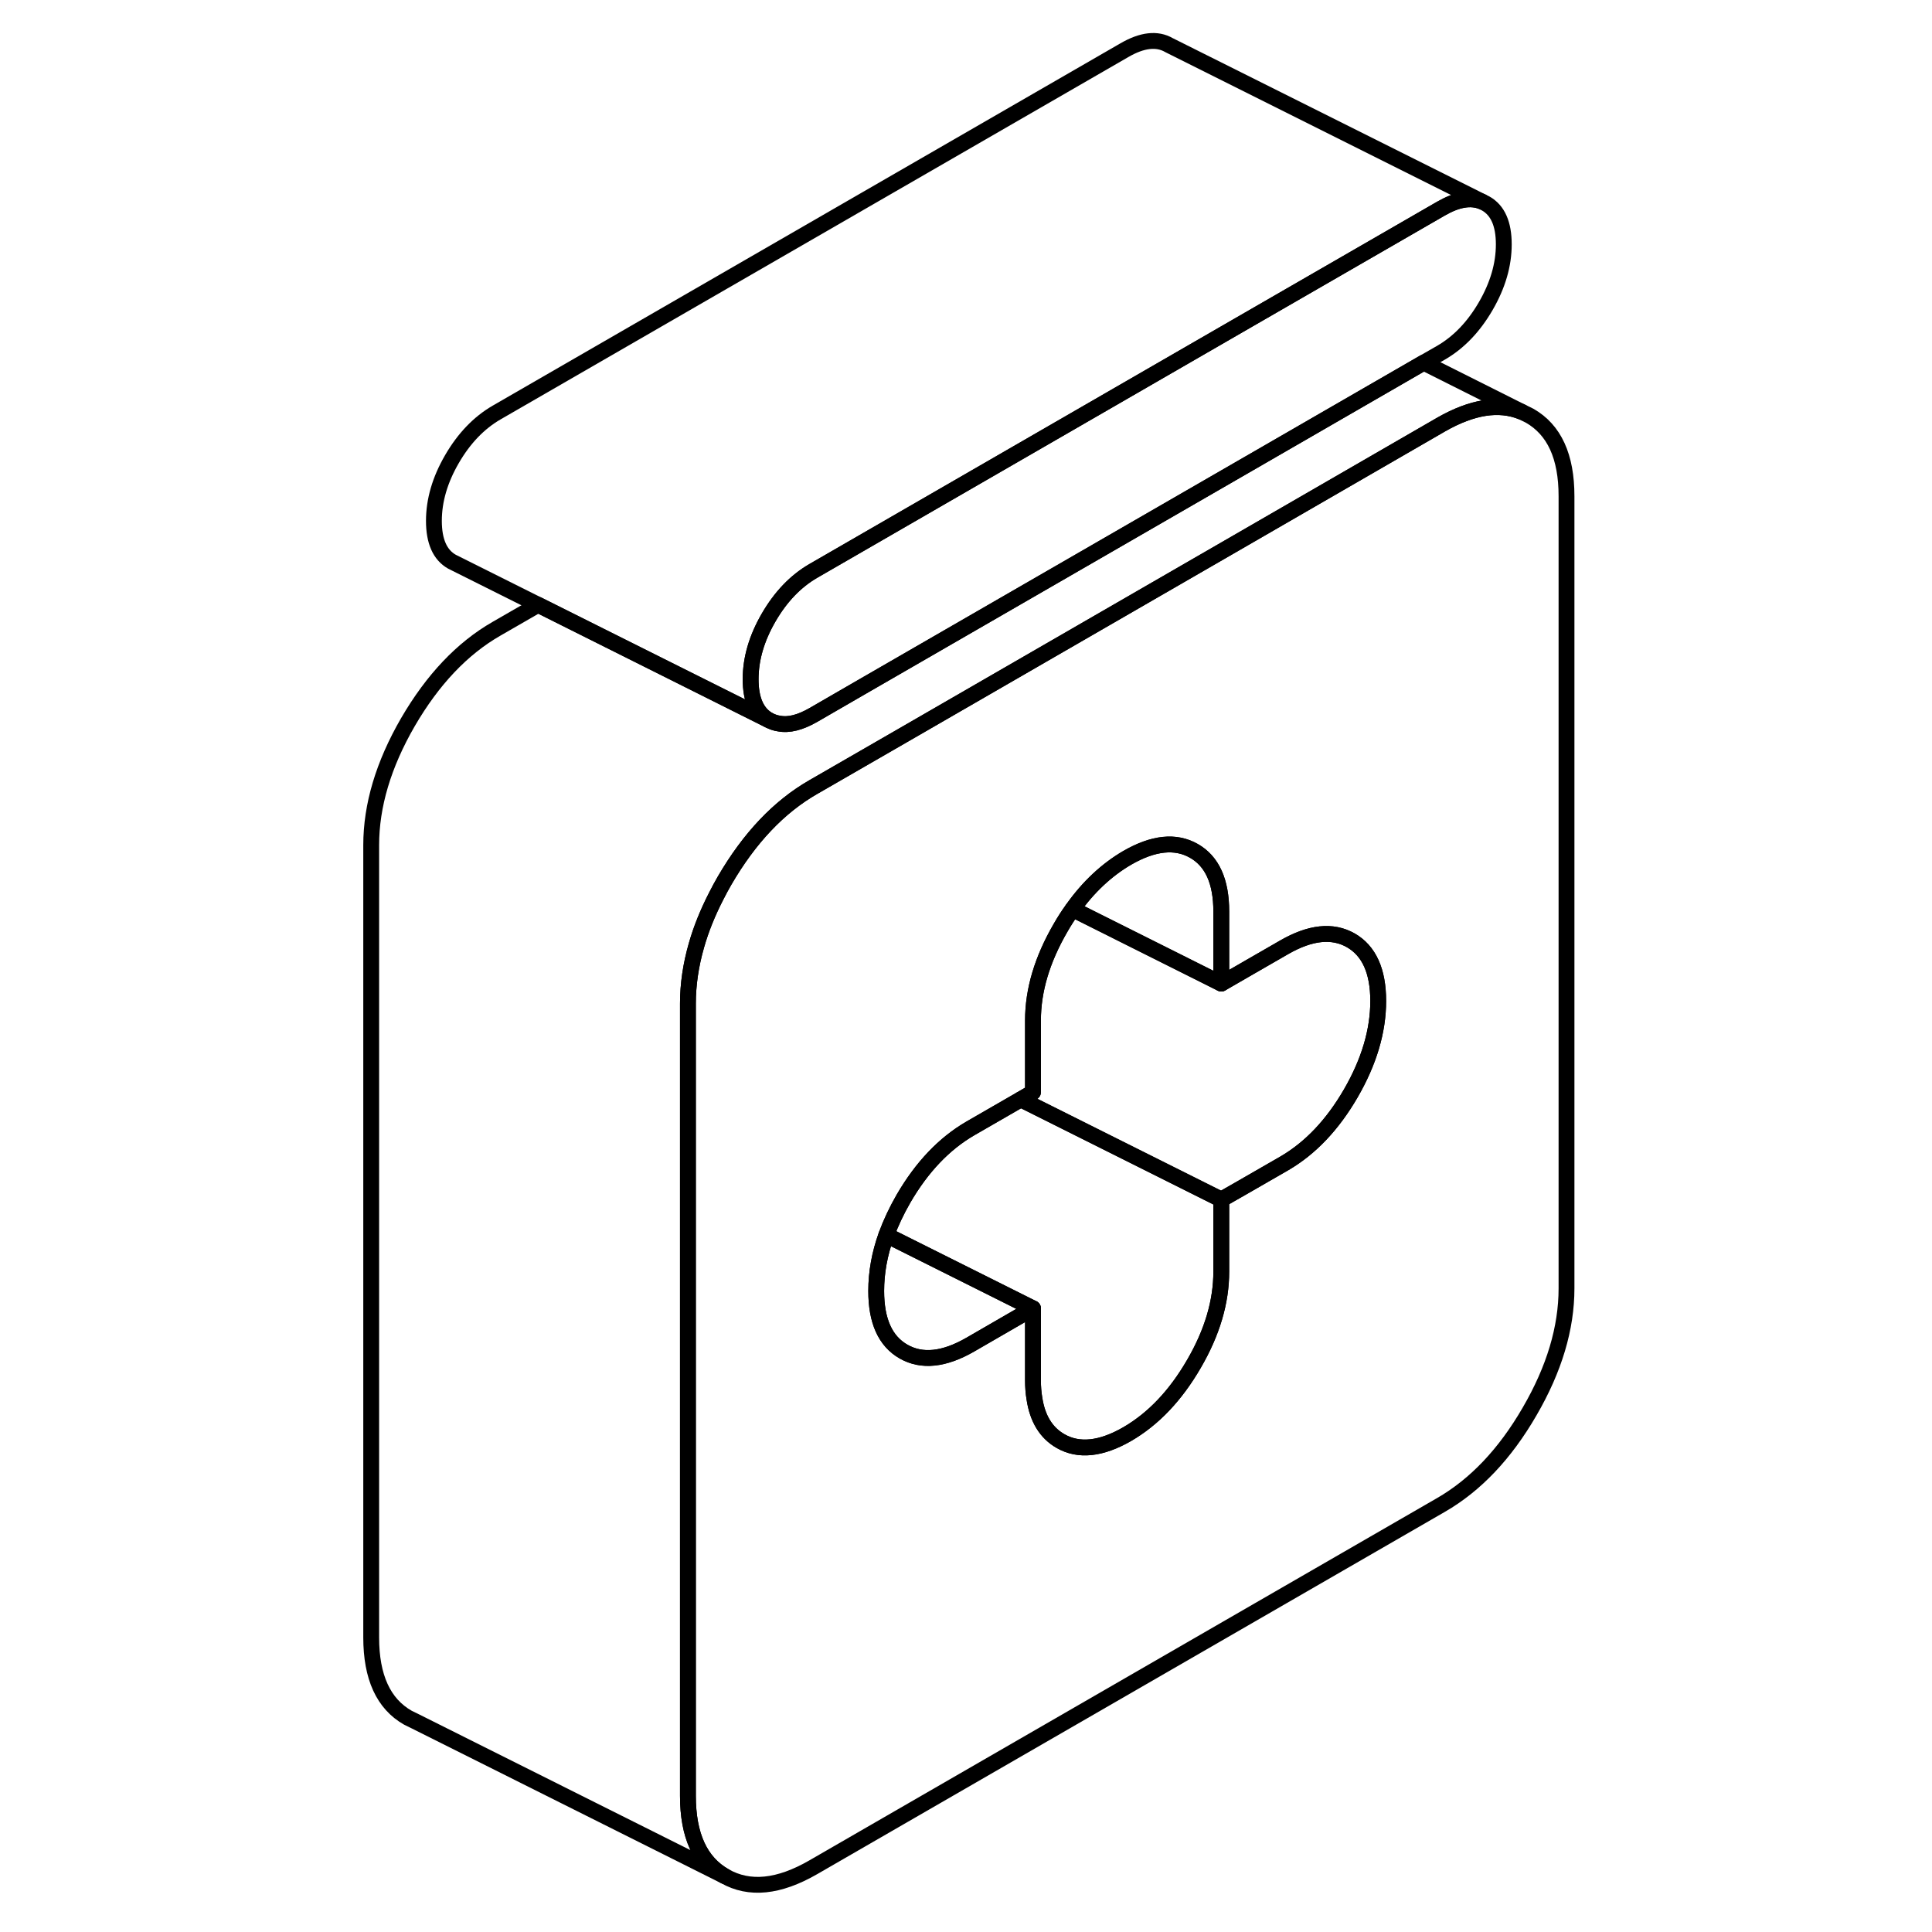 <svg width="24" height="24" viewBox="0 0 81 122" fill="none" xmlns="http://www.w3.org/2000/svg" stroke-width="1px" stroke-linecap="round" stroke-linejoin="round">
    <path d="M74.46 15.43C74.46 16.72 74.08 18.02 73.32 19.33C72.56 20.64 71.62 21.62 70.5 22.27L69.4 22.9L58.42 29.24L33.92 43.38L30.86 45.15C30.04 45.62 29.32 45.81 28.7 45.69C28.47 45.66 28.25 45.58 28.04 45.47C27.28 45.04 26.9 44.18 26.9 42.89C26.9 41.6 27.28 40.3 28.04 38.99C28.8 37.68 29.74 36.7 30.86 36.05L58.35 20.18L60.95 18.68L70.5 13.17C71.51 12.59 72.37 12.44 73.08 12.73L73.32 12.85C74.08 13.28 74.46 14.14 74.46 15.43Z" stroke="currentColor" stroke-linejoin="round"/>
    <path d="M76.09 26.25L75.6 26.01C74.15 25.42 72.46 25.69 70.5 26.81L58.42 33.79L36.53 46.43L30.86 49.7C28.68 50.95 26.82 52.92 25.26 55.6C25.07 55.93 24.89 56.26 24.73 56.58C24.19 57.63 23.77 58.67 23.48 59.69C23.12 60.94 22.94 62.17 22.94 63.37V113.4C22.94 115.9 23.71 117.59 25.26 118.47C26.82 119.36 28.68 119.17 30.86 117.91L70.5 95.03C72.68 93.77 74.54 91.81 76.09 89.13C77.65 86.45 78.42 83.86 78.42 81.36V31.33C78.42 28.83 77.65 27.14 76.09 26.25ZM64.8 69.04C63.64 71.04 62.24 72.51 60.59 73.47L57.88 75.03L56.62 75.75V80.3C56.62 82.2 56.05 84.14 54.89 86.13C53.73 88.13 52.33 89.6 50.68 90.56C49.03 91.51 47.62 91.66 46.47 91C45.56 90.48 45.01 89.58 44.82 88.31C44.76 87.96 44.73 87.58 44.73 87.17V82.62L40.77 84.91C39.12 85.86 37.72 86.01 36.56 85.35C35.4 84.69 34.83 83.41 34.83 81.52C34.83 80.36 35.04 79.18 35.47 77.99C35.75 77.23 36.11 76.46 36.56 75.68C37.72 73.69 39.12 72.22 40.77 71.26L43.96 69.42L44.73 68.97V64.43C44.73 62.53 45.31 60.59 46.47 58.59C46.71 58.17 46.96 57.78 47.23 57.41C48.22 56.01 49.38 54.93 50.68 54.17C52.33 53.22 53.73 53.07 54.89 53.73C56.05 54.39 56.62 55.67 56.62 57.56V62.11L58.42 61.07L60.59 59.82C62.24 58.87 63.64 58.72 64.8 59.38C65.95 60.04 66.53 61.32 66.53 63.21C66.53 65.1 65.95 67.05 64.8 69.04Z" stroke="currentColor" stroke-linejoin="round"/>
    <path d="M44.73 82.62L40.77 84.91C39.12 85.86 37.72 86.01 36.56 85.35C35.4 84.69 34.83 83.41 34.83 81.52C34.83 80.36 35.04 79.18 35.47 77.99L44.73 82.62Z" stroke="currentColor" stroke-linejoin="round"/>
    <path d="M56.62 57.56V62.11L47.23 57.41C48.22 56.01 49.38 54.93 50.68 54.17C52.33 53.22 53.73 53.07 54.89 53.73C56.05 54.39 56.62 55.67 56.62 57.56Z" stroke="currentColor" stroke-linejoin="round"/>
    <path d="M66.53 63.21C66.53 65.11 65.95 67.05 64.8 69.04C63.64 71.04 62.24 72.51 60.59 73.47L57.88 75.03L56.62 75.75L43.96 69.42L44.73 68.97V64.43C44.73 62.53 45.31 60.59 46.47 58.59C46.71 58.17 46.96 57.78 47.23 57.41L56.62 62.11L58.42 61.07L60.59 59.82C62.24 58.87 63.64 58.72 64.8 59.38C65.95 60.04 66.53 61.32 66.53 63.21Z" stroke="currentColor" stroke-linejoin="round"/>
    <path d="M56.62 75.75V80.3C56.62 82.2 56.05 84.14 54.89 86.13C53.73 88.13 52.33 89.6 50.68 90.56C49.03 91.51 47.62 91.66 46.47 91C45.56 90.48 45.01 89.58 44.82 88.31C44.76 87.96 44.73 87.58 44.73 87.17V82.62L35.47 77.99C35.75 77.23 36.11 76.46 36.56 75.68C37.72 73.69 39.12 72.22 40.77 71.26L43.96 69.42L56.62 75.75Z" stroke="currentColor" stroke-linejoin="round"/>
    <path d="M75.6 26.01C74.15 25.42 72.46 25.69 70.5 26.81L58.42 33.79L36.53 46.43L30.86 49.7C28.68 50.95 26.82 52.92 25.26 55.6C25.07 55.93 24.89 56.26 24.73 56.58C24.19 57.63 23.77 58.67 23.48 59.69C23.12 60.94 22.94 62.17 22.94 63.37V113.4C22.94 115.9 23.71 117.59 25.26 118.47L5.75 108.71L5.26 108.47C3.71 107.59 2.94 105.9 2.94 103.4V53.37C2.94 50.87 3.71 48.28 5.26 45.6C6.82 42.92 8.68 40.95 10.86 39.7L13.48 38.19L28.04 45.47C28.25 45.58 28.47 45.66 28.7 45.69C29.32 45.81 30.04 45.62 30.86 45.15L33.92 43.38L58.42 29.24L69.4 22.9L75.6 26.01Z" stroke="currentColor" stroke-linejoin="round"/>
    <path d="M73.08 12.73C72.37 12.44 71.51 12.59 70.5 13.17L60.95 18.68L58.35 20.18L30.86 36.05C29.74 36.7 28.8 37.68 28.04 38.99C27.28 40.3 26.9 41.6 26.9 42.89C26.9 44.18 27.28 45.04 28.04 45.47L13.48 38.19L8.04 35.47C7.28 35.04 6.9 34.18 6.9 32.89C6.9 31.6 7.28 30.3 8.04 28.99C8.8 27.68 9.74 26.7 10.86 26.05L50.5 3.17C51.62 2.52 52.56 2.41 53.32 2.85L73.08 12.73Z" stroke="currentColor" stroke-linejoin="round"/>
</svg>